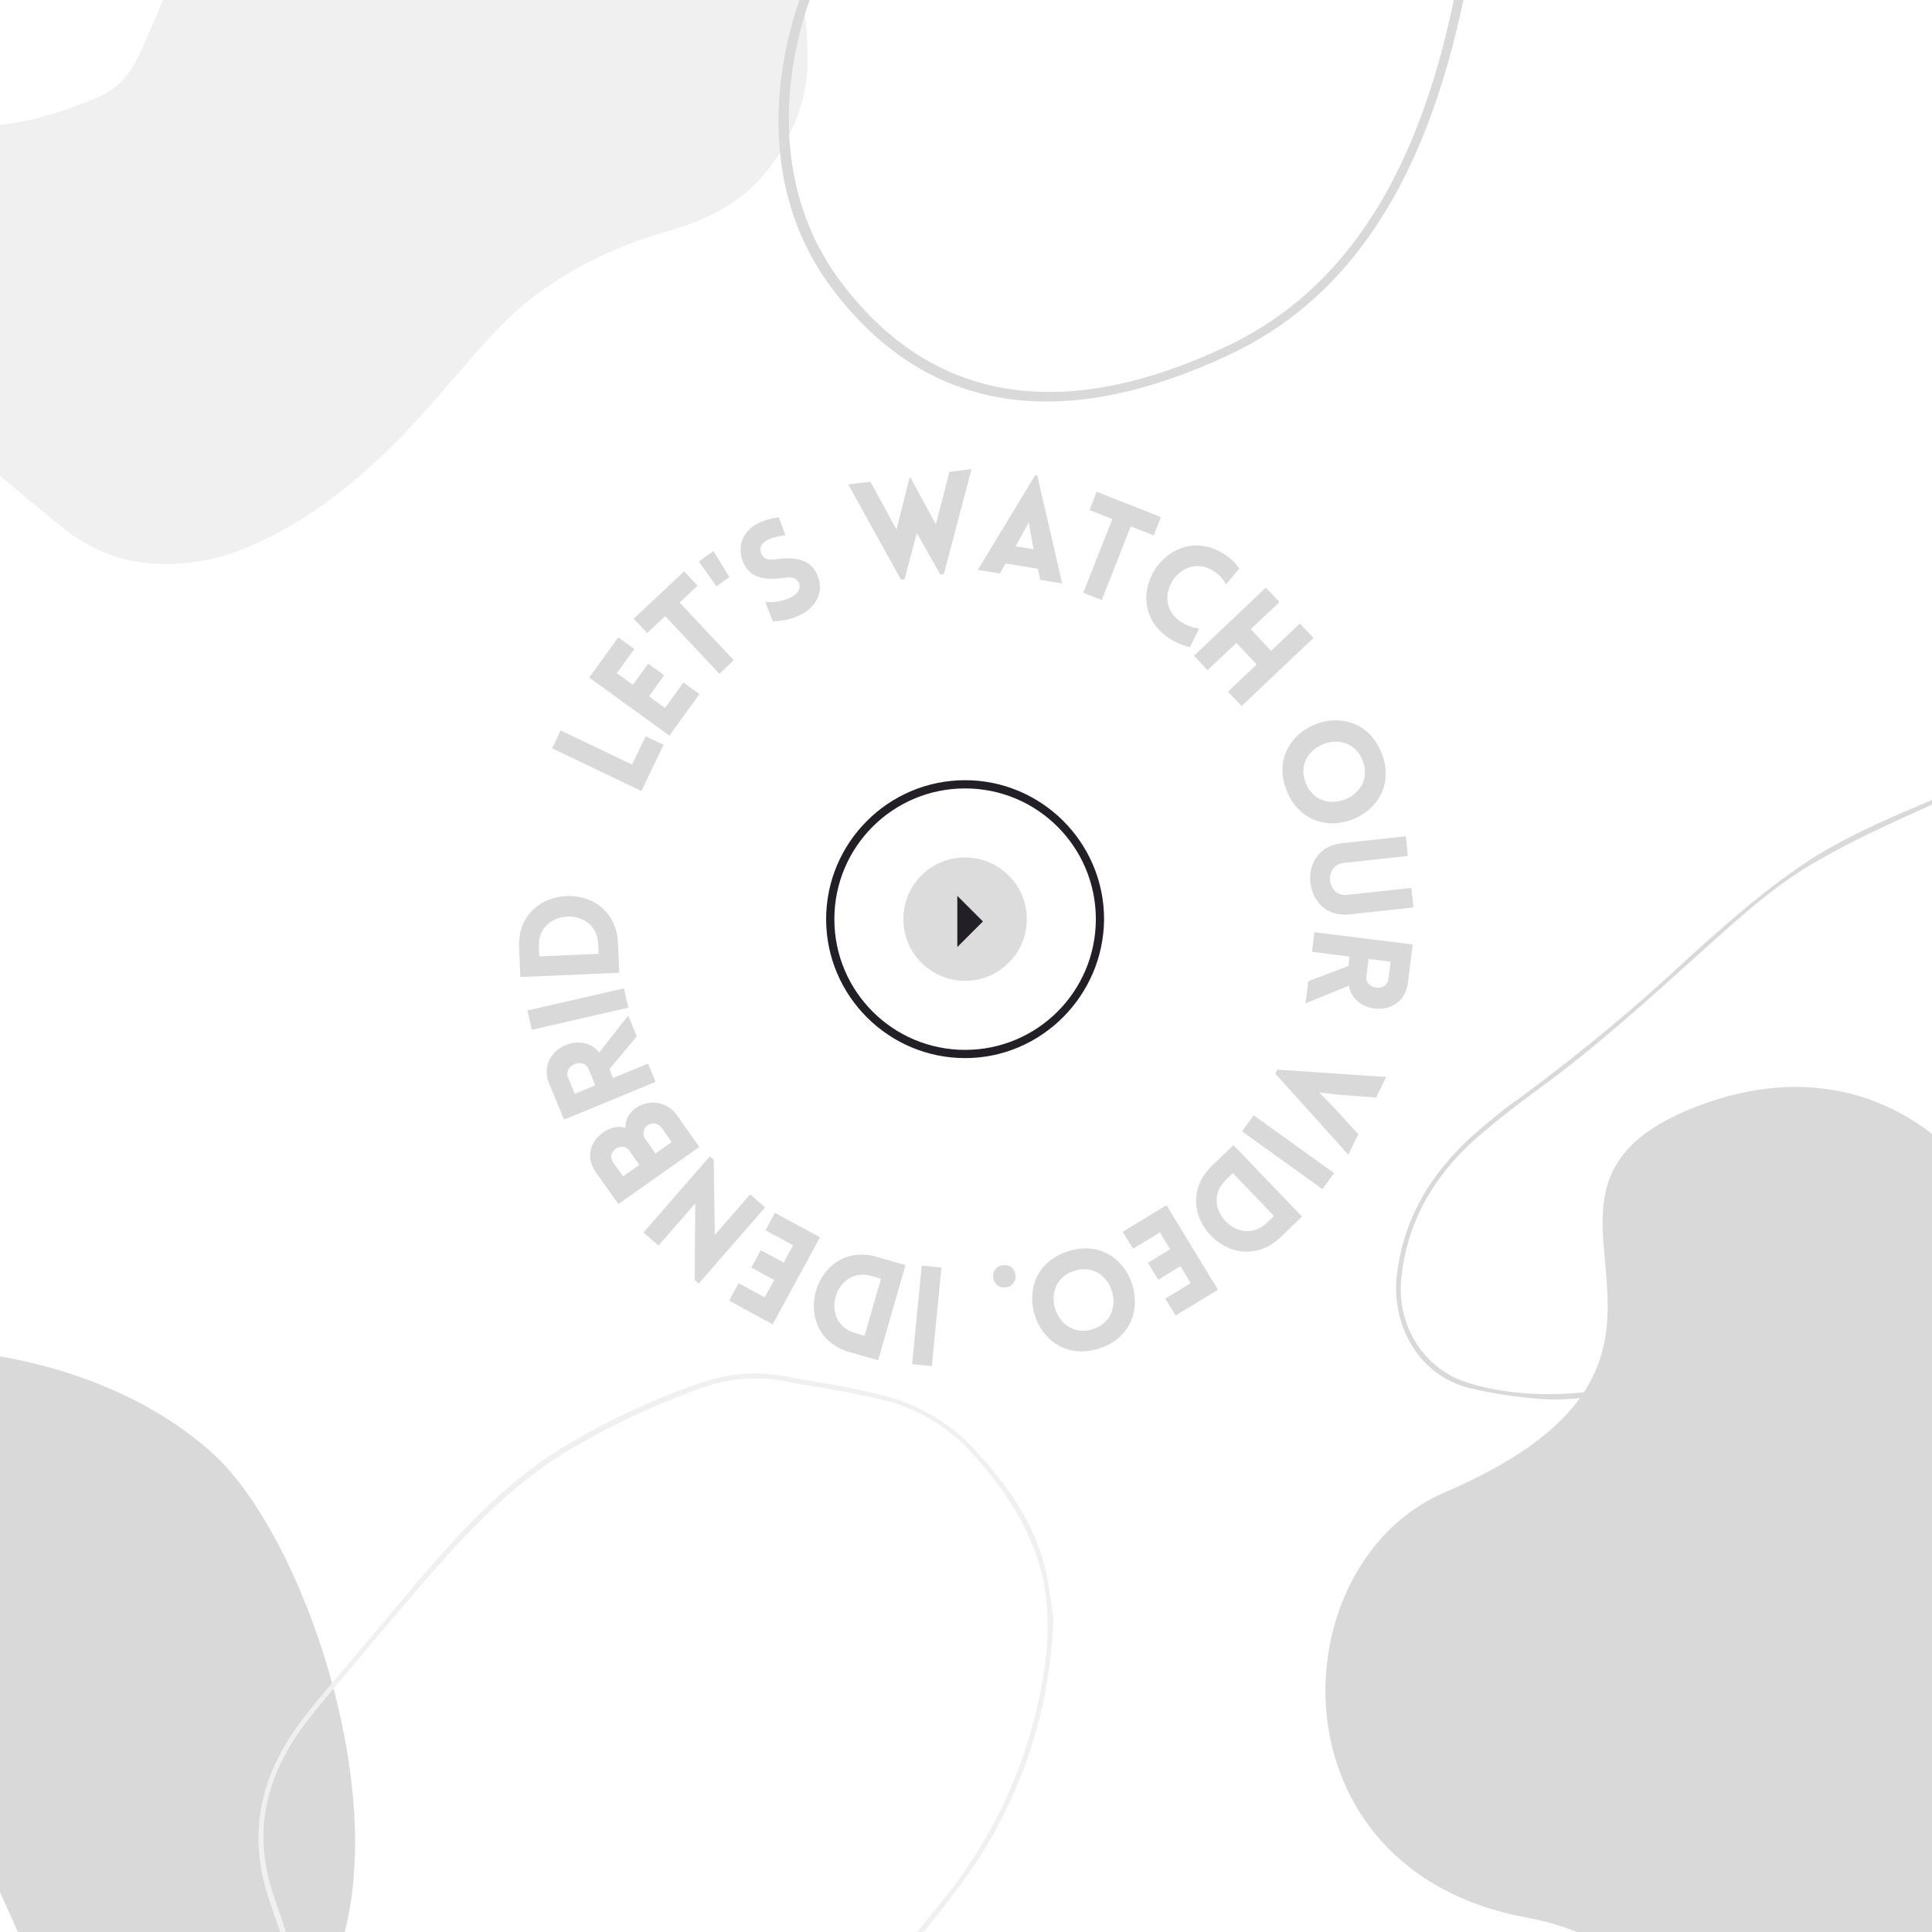 <?xml version="1.0" encoding="UTF-8"?><svg xmlns="http://www.w3.org/2000/svg" xmlns:xlink="http://www.w3.org/1999/xlink" contentScriptType="text/ecmascript" width="750pt" zoomAndPan="magnify" contentStyleType="text/css" viewBox="0 0 750 750" height="750pt" preserveAspectRatio="xMidYMid meet" version="1.2"><defs><g/><clipPath xml:id="clip1" id="clip1"><path d="M 100 533 L 408.93 533 L 408.93 750 L 100 750 Z M 100 533 "/></clipPath><clipPath xml:id="clip2" id="clip2"><path d="M 316.734 296.605 L 432.984 296.605 L 432.984 418.105 L 316.734 418.105 Z M 316.734 296.605 "/></clipPath></defs><g xml:id="surface1" id="surface1"><rect x="0" width="750" y="0" height="750" style="fill:rgb(100%,100%,100%);fill-opacity:1;stroke:none;"/><rect x="0" width="750" y="0" height="750" style="fill:rgb(100%,100%,100%);fill-opacity:1;stroke:none;"/><rect x="0" width="750" y="0" height="750" style="fill:rgb(100%,100%,100%);fill-opacity:1;stroke:none;"/><path style=" stroke:none;fill-rule:nonzero;fill:rgb(85.1%,85.1%,85.1%);fill-opacity:1;" d="M 560.824 579.348 C 685.109 526.059 571.566 463.145 658.637 429.539 C 745.703 395.93 809.992 478.445 794.695 585.453 C 784.637 655.586 941.496 781.16 814.547 826.973 C 687.602 872.781 677.629 759.844 592.883 744.457 C 492.062 726.066 496.621 606.852 560.824 579.348 Z M 560.824 579.348 "/><path style=" stroke:none;fill-rule:nonzero;fill:rgb(85.1%,85.1%,85.1%);fill-opacity:1;" d="M 82.68 564.316 C 130.199 607.336 180.18 784.516 78.781 804.438 C 10.199 817.938 24.961 757.457 -30.781 682.578 C -49.262 657.797 -175.5 624.016 -126.719 555.258 C -97.801 514.516 20.52 508.098 82.68 564.316 Z M 82.68 564.316 "/><path style=" stroke:none;fill-rule:nonzero;fill:rgb(94.51%,94.119%,94.119%);fill-opacity:1;" d="M -58.723 46.078 C -50.445 45.977 -42.164 46.582 -33.988 47.898 C -21.367 49.816 -8.543 49.816 4.078 47.996 C 15.688 46.18 26.695 42.441 37.496 37.992 C 45.371 34.762 50.523 28.797 53.957 21.422 C 58.297 12.023 62.234 2.523 66.07 -7.074 C 69.605 -15.766 72.332 -24.758 77.078 -32.844 C 83.539 -44.262 92.828 -53.863 104.035 -60.734 C 112.312 -65.684 120.391 -70.84 128.672 -75.891 C 134.629 -79.531 141.293 -81.551 148.055 -82.965 C 164.613 -86.402 180.973 -86.402 197.43 -81.754 C 216.816 -76.297 235.695 -69.223 253.973 -60.531 C 267.5 -54.062 278.91 -44.566 289.512 -34.055 C 295.367 -28.398 300.516 -22.031 304.758 -15.059 C 309.504 -7.176 312.43 1.715 313.035 10.91 C 313.742 20.816 314.047 30.617 311.117 40.215 C 305.465 58.91 294.863 73.969 277.191 82.859 C 270.531 86.297 263.16 88.621 255.891 90.742 C 239.836 95.492 224.691 102.77 210.957 112.367 C 200.559 119.543 191.977 128.738 183.598 138.238 C 174.512 148.645 165.727 159.254 156.133 169.16 C 142.301 183.406 127.156 196.242 109.688 205.84 C 99.691 211.297 89.395 215.844 78.188 217.766 C 58.699 221.098 40.629 217.766 24.875 205.234 C 15.992 198.262 7.512 190.883 -1.172 183.812 C -8.945 177.344 -16.723 170.977 -25.91 166.531 C -36.207 161.277 -47.719 158.852 -59.23 159.355 C -67.91 159.863 -76.594 160.77 -85.176 161.48 C -94.77 162.188 -104.359 162.188 -113.852 160.062 C -130.715 156.426 -140.809 145.715 -145.555 129.547 C -149.797 114.691 -147.676 100.242 -142.121 86.195 C -139.398 79.324 -135.559 72.957 -130.812 67.398 C -124.25 59.82 -115.77 55.477 -106.379 52.445 C -95.98 49.109 -85.277 47.797 -74.477 47.09 Z M -58.723 46.078 "/><g clip-rule="nonzero" clip-path="url(#clip1)"><path style=" stroke:none;fill-rule:nonzero;fill:rgb(94.51%,94.119%,94.119%);fill-opacity:1;" d="M 408.93 627.93 C 407.82 666.504 394.5 703.691 370.91 734.219 C 364.25 743.379 357.035 751.98 349.543 760.586 C 336.5 776.125 328.453 794.996 326.23 815.258 C 324.289 829.133 324.012 843.008 322.07 856.883 C 318.738 882.695 315.133 908.504 304.586 932.648 C 289.324 969.559 261.02 999.254 224.941 1016.461 C 211.898 1022.844 198.578 1027.285 183.871 1027.008 C 168.609 1026.73 153.344 1023.398 139.469 1017.016 C 136.141 1015.352 132.809 1013.684 129.48 1011.465 C 118.934 1005.082 112.828 993.426 113.664 981.215 C 114.496 965.672 117.27 950.41 121.988 935.703 C 130.867 905.73 135.031 874.367 134.199 843.008 C 133.645 830.52 131.145 818.031 126.703 806.098 C 119.766 783.617 112.551 760.863 104.781 738.383 C 96.18 713.684 100.344 691.48 115.051 670.668 C 118.379 666.227 121.711 661.785 125.316 657.621 C 138.359 642.082 151.402 626.816 164.445 611.277 C 181.098 591.852 198.578 573.535 220.781 560.488 C 237.152 550.777 254.637 542.727 272.672 536.621 C 283.219 533.016 294.598 532.184 305.418 534.402 C 317.352 536.621 329.562 538.289 341.219 541.34 C 355.094 544.395 367.859 551.609 377.848 562.156 C 390.613 576.031 401.438 590.738 405.875 609.332 C 407.543 616.273 408.098 623.766 408.93 627.93 Z M 136.973 851.059 C 136.695 881.586 131.977 911.836 123.098 941.25 C 118.656 954.574 116.438 968.449 116.16 982.324 C 115.605 993.426 121.156 1003.695 130.312 1009.523 C 137.527 1014.242 145.297 1017.848 153.625 1020.07 C 170.828 1025.062 188.59 1027.84 206.07 1022.012 C 247.699 1007.855 278.777 981.492 298.48 941.809 C 312.078 914.887 316.797 886.023 320.406 856.605 C 322.07 842.73 322.625 828.578 324.566 814.422 C 326.789 793.609 335.391 774.184 348.988 758.363 C 354.262 752.258 359.254 745.875 364.527 739.492 C 386.172 713.406 400.328 682.047 405.32 648.465 C 407.266 636.531 407.266 624.32 404.766 612.387 C 400.328 593.516 390.336 578.527 377.57 564.375 C 367.859 553.551 355.094 546.059 340.941 543.008 C 329.285 540.23 317.074 538.566 305.418 536.344 C 294.32 534.125 283.219 534.957 272.949 538.566 C 255.191 544.949 238.262 552.719 222.168 562.156 C 200.801 574.645 183.594 592.406 167.5 610.723 C 153.902 626.262 140.582 642.359 127.262 658.18 C 123.652 662.617 120.043 666.781 116.715 671.5 C 102.285 691.758 98.121 713.406 106.723 737.273 C 113.941 758.086 120.043 778.902 126.984 799.438 C 132.809 816.09 137.25 833.02 136.973 851.059 Z M 136.973 851.059 "/></g><path style=" stroke:none;fill-rule:nonzero;fill:rgb(85.1%,85.1%,85.1%);fill-opacity:1;" d="M 507.312 -126.25 C 507.312 -126.25 478.828 -129.414 438.305 -116.984 C 377.836 -98.512 336.578 -42.305 323.016 -25.246 C 309.453 -8.184 283.906 60.109 323.016 112.027 C 362.125 163.941 416.945 166.086 477.414 137.617 C 537.887 109.145 562.074 44.465 572.754 -25.98 C 583.438 -96.422 538.621 -124.102 507.312 -126.25 Z M 568.801 -24.906 C 558.457 43.672 534.945 106.66 476.285 134.395 C 417.621 162.133 364.387 159.984 326.406 109.426 C 288.43 58.867 313.297 -7.562 326.406 -24.23 C 339.52 -40.895 379.586 -95.52 438.305 -113.539 C 477.641 -125.57 505.277 -122.52 505.277 -122.52 C 535.625 -120.43 579.141 -93.43 568.801 -24.906 Z M 568.801 -24.906 "/><path style=" stroke:none;fill-rule:nonzero;fill:rgb(85.1%,85.1%,85.1%);fill-opacity:1;" d="M 706.477 531.902 C 683.383 532.418 660.285 534.984 637.445 539.09 C 623.844 541.398 610.242 544.223 596.387 542.938 C 587.66 542.168 578.934 540.887 570.465 538.832 C 549.68 533.699 540.184 513.168 542.238 495.203 C 544.805 473.129 555.324 455.68 571.492 441.051 C 577.395 435.918 583.297 430.785 589.711 426.422 C 613.066 409.227 635.391 390.746 656.434 370.984 C 671.832 357.125 687.23 343.523 704.68 332.488 C 718.797 323.762 733.938 317.344 749.078 310.93 C 771.66 300.66 794.5 291.68 817.852 283.723 C 838.641 277.309 859.941 272.688 881.496 269.863 C 899.461 267.297 917.168 264.988 935.133 262.68 C 950.527 260.367 965.926 260.625 981.324 262.934 C 985.172 263.703 988.766 266.016 992.613 266.527 C 1008.781 268.324 1024.438 271.918 1040.09 275.254 C 1041.375 275.512 1042.914 276.023 1044.195 276.281 C 1060.621 281.156 1069.859 298.352 1064.984 314.52 C 1064.727 315.035 1064.727 315.547 1064.469 316.062 C 1062.418 323.504 1057.543 329.664 1050.867 333.77 C 1043.426 338.133 1035.473 341.727 1027.516 345.574 C 1018.535 349.938 1009.297 354.047 1000.312 358.406 C 997.234 360.203 994.156 362.258 991.59 364.566 C 982.605 372.523 979.785 382.535 981.066 394.082 C 982.605 411.02 989.793 427.191 1001.598 439.508 C 1013.914 452.598 1026.746 465.176 1039.062 478.262 C 1048.816 488.531 1058.312 499.051 1067.035 510.344 C 1076.02 521.637 1081.152 535.754 1081.406 550.383 C 1082.434 571.426 1072.938 591.445 1056 604.277 C 1041.887 615.316 1025.207 621.219 1007.758 624.555 C 980.555 629.43 954.379 624.555 928.715 615.828 C 910.238 609.156 892.789 600.43 876.363 589.906 C 851.473 574.25 825.039 562.188 798.605 549.867 C 770.891 537.035 741.379 532.16 710.84 532.418 Z M 987.484 624.297 C 1010.836 624.297 1036.242 616.598 1053.691 603.508 C 1071.141 590.418 1079.609 572.453 1079.609 550.895 C 1079.355 539.602 1076.02 528.566 1070.371 518.559 C 1063.957 507.523 1056 497.512 1046.762 488.531 C 1032.391 473.645 1017.766 459.016 1003.395 443.871 C 990.305 430.012 981.324 414.359 979.527 394.852 C 977.988 378.941 983.121 366.879 996.465 358.406 C 999.801 356.098 1003.395 354.301 1006.984 352.504 C 1015.711 348.398 1024.949 344.805 1033.676 340.699 C 1040.348 337.621 1046.762 334.027 1052.664 329.922 C 1061.391 323.762 1064.984 314.777 1064.469 304.254 C 1063.957 290.652 1056.77 281.156 1043.684 277.82 C 1033.16 274.996 1022.383 272.688 1011.605 270.633 C 1003.137 269.094 994.668 268.066 986.199 266.785 C 983.375 266.27 981.066 264.219 978.242 263.961 C 964.129 262.164 949.758 262.164 935.645 264.219 C 917.68 266.527 899.715 268.836 882.008 271.402 C 861.992 273.969 841.977 278.332 822.473 283.98 C 797.324 292.191 772.43 301.688 748.562 312.98 C 734.449 319.398 720.078 325.812 706.734 333.512 C 689.539 343.008 675.426 356.098 661.055 368.93 C 640.27 387.668 619.738 406.402 597.156 422.828 C 588.688 428.988 580.473 435.402 572.52 442.332 C 556.609 456.703 546.344 474.156 544.035 495.715 C 541.98 513.426 551.73 530.105 567.645 536.008 C 571.75 537.551 575.855 538.578 580.219 539.348 C 597.926 542.684 615.633 541.145 633.34 537.805 C 657.719 533.188 682.355 530.621 706.992 529.852 C 737.273 529.336 766.785 533.188 794.758 545.762 C 815.285 555 835.816 565.012 855.832 575.277 C 871.23 583.234 885.602 592.984 901 601.199 C 927.688 615.828 957.199 623.785 987.484 624.297 Z M 987.484 624.297 "/><g style="fill:rgb(85.1%,85.1%,85.1%);fill-opacity:1;"><g transform="translate(247.148, 310.944)"><path style="stroke:none;" d="M -32.824 -20.461 L 1.855 -3.879 L 10.438 -21.828 L 3.5 -25.145 L -1.766 -14.133 L -29.508 -27.398 Z M -32.824 -20.461 "/></g></g><g style="fill:rgb(85.1%,85.1%,85.1%);fill-opacity:1;"><g transform="translate(257.349, 289.053)"><path style="stroke:none;" d="M 14.184 -19.602 L 7.953 -24.105 L 0.801 -14.219 L -5.43 -18.727 L 0.496 -26.914 L -5.73 -31.422 L -11.656 -23.234 L -17.887 -27.742 L -11.109 -37.105 L -17.34 -41.613 L -28.621 -26.02 L 2.52 -3.484 Z M 14.184 -19.602 "/></g></g><g style="fill:rgb(85.1%,85.1%,85.1%);fill-opacity:1;"><g transform="translate(271.519, 268.879)"><path style="stroke:none;" d="M 13.359 -12.555 L -7.695 -34.965 L -0.723 -41.52 L -5.949 -47.082 L -25.5 -28.711 L -20.273 -23.148 L -13.301 -29.699 L 7.758 -7.289 Z M 13.359 -12.555 "/></g></g><g style="fill:rgb(85.1%,85.1%,85.1%);fill-opacity:1;"><g transform="translate(291.961, 250.37)"><path style="stroke:none;" d="M -20.699 -32.387 L -13.836 -22.754 L -8.801 -26.34 L -15.008 -36.441 Z M -20.699 -32.387 "/></g></g><g style="fill:rgb(85.1%,85.1%,85.1%);fill-opacity:1;"><g transform="translate(298.919, 244.558)"><path style="stroke:none;" d="M 1.074 -3.367 C 6.941 -3.434 11.297 -5.438 13.121 -6.586 C 19.309 -10.293 20.914 -16.68 17.922 -22.332 C 15.051 -27.746 8.879 -28.371 2.574 -27.527 C 0.273 -27.16 -1.84 -27.133 -3.039 -28.934 C -4.188 -30.758 -4.027 -33.094 -1.68 -34.52 C -0.66 -35.121 1.453 -36.301 6.012 -36.77 L 3.395 -43.777 C -1.781 -42.984 -4.109 -41.75 -5.816 -40.723 C -11.32 -37.445 -12.949 -30.984 -9.926 -25.285 C -6.906 -19.582 -0.723 -19.391 5.633 -20.262 C 7.883 -20.605 9.809 -20.531 10.984 -18.656 C 12.156 -16.906 11.199 -14.574 9.281 -13.375 C 7.789 -12.402 3.512 -10.258 -1.844 -10.949 Z M 1.074 -3.367 "/></g></g><g style="fill:rgb(85.1%,85.1%,85.1%);fill-opacity:1;"><g transform="translate(333.733, 226.247)"><path style="stroke:none;" d="M 16.051 -1.188 L 17.387 -1.355 L 22.191 -19.293 L 31.289 -3.25 L 32.676 -3.426 L 43.418 -44.152 L 34.828 -43.082 L 29.574 -22.652 L 19.723 -40.82 L 19.352 -40.773 L 14.262 -20.742 L 4.152 -39.258 L -4.438 -38.184 Z M 16.051 -1.188 "/></g></g><g style="fill:rgb(85.1%,85.1%,85.1%);fill-opacity:1;"><g transform="translate(378.742, 221.103)"><path style="stroke:none;" d="M 0.848 0.137 L 9.449 1.512 L 11.59 -2.336 L 24.172 -0.324 L 25.059 4.012 L 33.605 5.379 L 23.922 -36.516 L 23.125 -36.645 Z M 15.488 -9.008 L 20.629 -18.312 L 22.496 -7.887 Z M 15.488 -9.008 "/></g></g><g style="fill:rgb(85.1%,85.1%,85.1%);fill-opacity:1;"><g transform="translate(410.629, 226.209)"><path style="stroke:none;" d="M 17.055 6.73 L 28.344 -21.875 L 37.242 -18.363 L 40.047 -25.465 L 15.09 -35.312 L 12.289 -28.211 L 21.191 -24.699 L 9.902 3.906 Z M 17.055 6.73 "/></g></g><g style="fill:rgb(85.1%,85.1%,85.1%);fill-opacity:1;"><g transform="translate(435.665, 235.629)"><path style="stroke:none;" d="M 40.27 -8.773 L 45.387 -14.867 C 44.02 -16.992 42.133 -18.816 39.891 -20.301 C 18.18 -34.641 -3.379 -2.102 18.379 12.27 C 20.621 13.75 23.805 15.078 26.309 15.574 L 29.844 8.371 C 28.219 8.199 25.484 7.555 22.703 5.719 C 10.008 -2.668 22.93 -22.227 35.625 -13.84 C 38.406 -12.004 39.473 -10.203 40.27 -8.773 Z M 40.27 -8.773 "/></g></g><g style="fill:rgb(85.1%,85.1%,85.1%);fill-opacity:1;"><g transform="translate(460.541, 251.446)"><path style="stroke:none;" d="M 21.449 22.633 L 49.352 -3.809 L 44.062 -9.387 L 32.902 1.188 L 24.988 -7.164 L 36.148 -17.738 L 30.859 -23.32 L 2.957 3.121 L 8.246 8.703 L 19.406 -1.875 L 27.32 6.477 L 16.16 17.055 Z M 21.449 22.633 "/></g></g><g style="fill:rgb(85.1%,85.1%,85.1%);fill-opacity:1;"><g transform="translate(491.506, 285.668)"><path style="stroke:none;" d="M 8.02 21.344 C 17.898 45.883 54.656 31.078 44.773 6.543 C 34.891 -17.992 -1.863 -3.191 8.02 21.344 Z M 15.398 18.371 C 9.652 4.109 31.695 -4.77 37.441 9.496 C 43.188 23.758 21.145 32.637 15.398 18.371 Z M 15.398 18.371 "/></g></g><g style="fill:rgb(85.1%,85.1%,85.1%);fill-opacity:1;"><g transform="translate(507.056, 324.728)"><path style="stroke:none;" d="M 16.754 30.25 L 41.66 27.543 L 40.836 19.953 L 15.98 22.652 C 7.965 23.523 6.617 11.125 14.633 10.254 L 39.488 7.551 L 38.656 -0.09 L 13.75 2.617 C -4.422 4.59 -1.418 32.223 16.754 30.25 Z M 16.754 30.25 "/></g></g><g style="fill:rgb(85.1%,85.1%,85.1%);fill-opacity:1;"><g transform="translate(510.797, 357.616)"><path style="stroke:none;" d="M -2.902 23.262 L -3.98 31.902 L 12.863 25.012 C 14.719 36.621 34.039 37.676 35.734 24.07 L 37.613 9.027 L -0.531 4.27 L -1.484 11.898 L 13.082 13.715 L 12.621 17.395 Z M 20.496 14.637 L 29.031 15.703 L 28.195 22.426 C 27.547 27.602 19.012 26.535 19.656 21.359 Z M 20.496 14.637 "/></g></g><g style="fill:rgb(85.1%,85.1%,85.1%);fill-opacity:1;"><g transform="translate(503.666, 400.974)"><path style="stroke:none;" d="M -7.832 14.246 L -8.586 15.793 L 19.738 47.277 L 23.621 39.305 L 14.133 28.945 L 8.422 23.113 L 16.797 24.082 L 30.539 25.09 L 34.422 17.113 Z M -7.832 14.246 "/></g></g><g style="fill:rgb(85.1%,85.1%,85.1%);fill-opacity:1;"><g transform="translate(489.168, 429.456)"><path style="stroke:none;" d="M -7 9.734 L 24.215 32.172 L 28.703 25.93 L -2.512 3.492 Z M -7 9.734 "/></g></g><g style="fill:rgb(85.1%,85.1%,85.1%);fill-opacity:1;"><g transform="translate(481.928, 441.569)"><path style="stroke:none;" d="M 15.262 38.637 L 23.523 30.707 L -3.102 2.98 L -11.363 10.91 C -29.82 28.637 -3.195 56.363 15.262 38.637 Z M 9.938 33.094 C -0.844 43.445 -16.816 26.809 -6.039 16.457 L -3.324 13.848 L 12.652 30.484 Z M 9.938 33.094 "/></g></g><g style="fill:rgb(85.1%,85.1%,85.1%);fill-opacity:1;"><g transform="translate(456.505, 465.604)"><path style="stroke:none;" d="M -20.668 12.574 L -16.672 19.141 L -6.246 12.801 L -2.25 19.367 L -10.887 24.621 L -6.891 31.188 L 1.746 25.938 L 5.742 32.504 L -4.133 38.512 L -0.137 45.078 L 16.305 35.074 L -3.676 2.234 Z M -20.668 12.574 "/></g></g><g style="fill:rgb(85.1%,85.1%,85.1%);fill-opacity:1;"><g transform="translate(436.652, 479.432)"><path style="stroke:none;" d="M -21.922 6.27 C -47.176 14.141 -35.387 51.969 -10.133 44.098 C 15.121 36.227 3.332 -1.602 -21.922 6.27 Z M -19.555 13.867 C -4.875 9.289 2.195 31.977 -12.484 36.555 C -27.164 41.129 -34.234 18.441 -19.555 13.867 Z M -19.555 13.867 "/></g></g><g style="fill:rgb(85.1%,85.1%,85.1%);fill-opacity:1;"><g transform="translate(395.367, 490.898)"><path style="stroke:none;" d="M -5.016 8.852 C 0.758 8.246 -0.145 -0.363 -5.922 0.242 C -11.641 0.844 -10.898 9.469 -5.016 8.852 Z M -5.016 8.852 "/></g></g><g style="fill:rgb(85.1%,85.1%,85.1%);fill-opacity:1;"><g transform="translate(369.749, 492.478)"><path style="stroke:none;" d="M -11.934 -1.164 L -15.664 37.094 L -8.012 37.84 L -4.281 -0.418 Z M -11.934 -1.164 "/></g></g><g style="fill:rgb(85.1%,85.1%,85.1%);fill-opacity:1;"><g transform="translate(355.638, 492.298)"><path style="stroke:none;" d="M -25.75 32.602 L -14.742 35.762 L -4.133 -1.188 L -15.141 -4.348 C -39.738 -11.41 -50.348 25.539 -25.75 32.602 Z M -23.629 25.211 C -37.992 21.086 -31.629 -1.082 -17.262 3.043 L -13.645 4.082 L -20.012 26.25 Z M -23.629 25.211 "/></g></g><g style="fill:rgb(85.1%,85.1%,85.1%);fill-opacity:1;"><g transform="translate(322.09, 482.385)"><path style="stroke:none;" d="M -21.254 -11.559 L -24.926 -4.805 L -14.207 1.023 L -17.879 7.777 L -26.758 2.949 L -30.43 9.703 L -21.551 14.531 L -25.227 21.285 L -35.379 15.762 L -39.055 22.516 L -22.145 31.715 L -3.777 -2.055 Z M -21.254 -11.559 "/></g></g><g style="fill:rgb(85.1%,85.1%,85.1%);fill-opacity:1;"><g transform="translate(300.26, 471.519)"><path style="stroke:none;" d="M -22.777 7.891 L -23.184 -21.27 L -24.723 -22.609 L -50.469 6.938 L -44.633 12.023 L -30.363 -4.352 L -30.566 25.422 L -29.023 26.766 L -3.242 -2.824 L -9.039 -7.875 Z M -22.777 7.891 "/></g></g><g style="fill:rgb(85.1%,85.1%,85.1%);fill-opacity:1;"><g transform="translate(273.971, 448.752)"><path style="stroke:none;" d="M -2.48 -3.516 L -11.25 -15.949 C -14.844 -21.043 -21.961 -22.273 -27.234 -18.555 C -29.695 -16.82 -31.273 -13.93 -31.223 -10.871 C -33.98 -11.887 -37.027 -10.988 -39.461 -9.402 C -45.09 -5.629 -46.641 0.66 -42.707 6.242 L -33.934 18.672 Z M -32.113 7.914 L -36.051 2.336 C -37.32 0.535 -36.691 -1.555 -34.934 -2.793 C -33.219 -4.004 -30.996 -3.926 -29.723 -2.125 L -25.789 3.453 Z M -19.508 -0.977 L -23.441 -6.559 C -24.711 -8.359 -24.312 -10.68 -22.555 -11.922 C -20.797 -13.16 -18.43 -12.789 -17.16 -10.988 L -13.223 -5.41 Z M -19.508 -0.977 "/></g></g><g style="fill:rgb(85.1%,85.1%,85.1%);fill-opacity:1;"><g transform="translate(256.13, 423.966)"><path style="stroke:none;" d="M -8.934 -21.672 L -12.254 -29.723 L -23.516 -15.426 C -30.852 -24.613 -48.184 -16.016 -42.957 -3.34 L -37.18 10.676 L -1.641 -3.977 L -4.57 -11.086 L -18.141 -5.488 L -19.555 -8.918 Z M -25.047 -2.641 L -33 0.637 L -35.582 -5.625 C -37.57 -10.445 -29.617 -13.727 -27.629 -8.902 Z M -25.047 -2.641 "/></g></g><g style="fill:rgb(85.1%,85.1%,85.1%);fill-opacity:1;"><g transform="translate(244.885, 395.371)"><path style="stroke:none;" d="M -2.676 -11.688 L -40.148 -3.105 L -38.43 4.391 L -0.961 -4.191 Z M -2.676 -11.688 "/></g></g><g style="fill:rgb(85.1%,85.1%,85.1%);fill-opacity:1;"><g transform="translate(240.585, 381.928)"><path style="stroke:none;" d="M -39.078 -14.094 L -38.59 -2.652 L -0.184 -4.297 L -0.672 -15.738 C -1.766 -41.305 -40.172 -39.664 -39.078 -14.094 Z M -31.398 -14.422 C -32.035 -29.355 -8.992 -30.344 -8.355 -15.41 L -8.195 -11.648 L -31.238 -10.664 Z M -31.398 -14.422 "/></g></g><g clip-rule="nonzero" clip-path="url(#clip2)"><path style=" stroke:none;fill-rule:nonzero;fill:rgb(86.269%,86.269%,86.269%);fill-opacity:1;" d="M 218.133 -176.395 C 214.051 -188.816 220.793 -202.301 233.395 -206.383 C 416.527 -266.355 570.918 -190.059 577.305 -186.688 C 589.016 -180.832 593.629 -166.457 587.773 -154.746 C 581.918 -143.035 567.543 -138.246 555.832 -144.277 C 554.414 -144.988 411.914 -214.898 248.121 -161.133 C 244.93 -160.07 241.734 -159.715 238.719 -160.07 C 229.488 -160.957 221.148 -167.168 218.133 -176.395 Z M 655.031 -97.434 C 668.34 -97.434 678.988 -108.258 678.988 -121.387 C 678.988 -134.695 668.164 -145.344 655.031 -145.344 C 641.723 -145.344 631.074 -134.52 631.074 -121.387 C 631.074 -108.258 641.723 -97.434 655.031 -97.434 Z M 9.266 264.367 C -4.043 264.367 -14.691 275.191 -14.691 288.32 C -14.691 301.629 -4.043 312.273 9.266 312.273 C 22.574 312.273 33.223 301.449 33.223 288.32 C 33.223 275.012 22.398 264.367 9.266 264.367 Z M 398.605 356.812 C 398.605 343.504 387.781 332.859 374.648 332.859 C 361.34 332.859 350.691 343.504 350.691 356.812 C 350.691 370.121 361.516 380.766 374.648 380.766 C 387.781 380.766 398.605 370.121 398.605 356.812 Z M 86.992 15.242 C 93.203 10.449 96.93 2.82 96.398 -5.52 C 95.512 -18.648 83.977 -28.766 70.844 -27.699 C 66.586 -27.344 62.859 -25.926 59.664 -23.797 L 59.664 -23.973 C 59.309 -23.797 59.133 -23.441 58.777 -23.266 C 58.242 -22.91 57.711 -22.375 57.18 -22.023 C 8.734 14.887 -32.438 59.957 -64.91 113.188 C -71.656 124.012 -68.281 138.918 -56.926 145.66 C -45.566 152.402 -31.195 149.031 -24.449 137.676 C 5.008 89.055 42.629 48.777 86.992 15.242 Z M 791.141 86.57 C 744.645 20.742 685.375 -30.895 614.926 -67.27 C 478.285 -137.535 305.973 -142.859 163.652 -83.062 C 162.766 -82.707 162.055 -82.527 161.168 -82.172 C 160.992 -82.172 160.812 -81.996 160.637 -81.996 C 152.828 -78.094 147.328 -69.93 147.328 -60.703 C 147.328 -47.395 158.152 -36.75 171.285 -36.75 C 175.543 -36.75 179.625 -37.992 183.172 -39.941 C 312.008 -92.465 470.477 -89.27 593.453 -25.57 C 657.516 7.434 711.105 54.453 753.34 113.719 C 757.066 120.285 764.168 123.48 771.621 123.48 C 776.41 123.48 781.023 122.059 785.285 119.219 C 796.285 111.945 798.77 97.395 791.141 86.57 Z M 153.004 357.168 C 153.004 243.43 251.316 150.629 372.344 150.629 C 427.531 150.629 477.93 170.324 516.438 202.262 C 519.453 204.746 522.469 207.23 525.664 210.07 C 535.07 218.766 549.797 218.055 559.027 208.648 C 567.723 199.246 567.012 183.984 557.605 175.293 C 552.461 170.5 548.91 168.016 543.586 163.402 L 543.41 163.582 C 497.094 126.316 437.469 103.605 372.344 103.605 C 225.586 103.605 105.98 217.344 105.98 357.168 C 105.98 370.297 116.273 380.766 129.582 380.766 C 142.715 380.766 153.004 370.297 153.004 357.168 Z M 626.461 283.531 C 623.09 270.754 610.133 263.125 597.004 265.965 C 584.227 269.336 576.238 282.641 579.434 295.418 C 581.207 302.516 583.871 308.371 586 315.293 C 589.195 328.953 591.5 342.793 591.5 357.168 C 591.5 424.949 576.418 487.586 547.848 538.156 C 517.68 592.273 496.918 615.344 460.715 651.895 C 451.844 661.477 451.844 675.848 460.715 685.43 C 465.863 690.043 472.074 692.527 478.105 692.527 C 484.141 692.527 490.352 690.223 494.609 685.43 C 535.602 644.441 557.605 618.18 589.195 561.223 C 621.668 503.379 638.703 432.758 638.703 356.988 C 638.703 336.406 635.863 316.355 630.719 297.191 C 628.766 290.98 628.059 290.273 626.461 283.531 Z M 371.453 466.824 C 373.23 463.277 374.473 459.371 374.473 455.113 C 374.473 441.805 363.648 431.16 350.516 431.16 C 340.398 431.16 331.703 437.547 328.156 446.418 C 312.539 478.715 291.598 502.312 260.191 523.43 C 226.648 545.965 187.789 556.785 140.762 556.785 C 129.402 556.785 110.594 555.367 91.781 552.172 C 79.184 549.867 66.762 558.207 64.453 571.516 C 62.148 584.113 70.664 596.355 83.797 598.84 C 110.594 603.984 134.195 604.34 140.762 604.34 C 196.66 604.34 246.172 590.324 286.453 562.641 C 322.477 538.156 352.289 503.199 371.453 466.824 Z M 373.586 217.699 C 293.551 217.699 228.781 279.805 228.781 355.926 C 228.781 406.316 184.949 447.129 131 447.129 C 127.453 447.129 124.082 446.773 120.707 446.418 C 118.402 445.711 115.918 445.176 113.254 445.176 C 99.945 445.176 89.297 456 89.297 469.133 C 89.297 482.441 100.125 493.086 113.254 493.086 C 114.32 493.086 115.207 492.91 116.094 492.73 C 120.887 493.262 125.855 493.441 130.824 493.441 C 210.68 493.441 275.629 431.516 275.629 355.395 C 275.629 305 319.461 264.012 373.406 264.012 C 427.531 264.012 471.184 305 471.184 355.395 C 471.184 435.773 440.129 511.008 383.344 567.254 C 351.227 599.016 319.816 620.664 280.242 636.988 L 280.418 637.168 C 272.965 641.25 267.645 649.055 267.645 658.281 C 267.645 671.59 278.289 682.238 291.598 682.238 C 295.504 682.238 299.051 681.172 302.246 679.574 C 345.191 661.121 380.328 636.102 416.176 600.969 C 482.012 535.672 518.211 448.727 518.211 355.57 C 518.391 279.805 453.617 217.699 373.586 217.699 Z M 249.363 5.305 C 240.312 8.145 231.441 11.336 222.746 14.707 Z M 411.027 -11.73 C 398.605 -12.793 386.008 -13.504 373.23 -13.504 C 221.148 -13.504 81.137 73.262 18.492 204.57 C 17.074 207.586 16.188 211.133 16.188 214.684 C 16.188 227.992 27.012 238.637 40.145 238.637 C 50.082 238.637 58.422 232.605 62.148 224.086 C 117.16 108.93 239.605 33.871 373.23 33.871 C 379.262 33.871 385.117 34.051 390.977 34.402 C 395.234 34.582 399.492 34.938 403.754 35.293 C 406.77 35.469 409.785 35.645 412.801 36 C 530.812 48.777 635.156 120.285 684.844 224.086 C 703.301 262.238 712.527 306.773 712.527 355.746 C 712.527 374.023 712.172 393.363 707.914 421.754 L 708.09 421.754 C 707.914 422.641 707.734 423.707 707.734 424.594 C 707.734 437.902 718.383 448.547 731.691 448.547 C 743.402 448.547 752.988 440.207 755.293 429.207 C 758.664 405.254 759.02 380.234 759.02 355.746 C 759.02 299.32 748.195 248.043 727.078 203.504 C 669.758 83.023 548.203 0.691 411.027 -11.73 Z M 411.027 -11.73 "/></g><path style=" stroke:none;fill-rule:nonzero;fill:rgb(13.329%,12.549%,14.899%);fill-opacity:1;" d="M 374.648 410.754 C 345.016 410.754 320.703 386.621 320.703 356.812 C 320.703 327.18 344.836 302.871 374.648 302.871 C 404.285 302.871 428.598 327.004 428.598 356.812 C 428.418 386.445 404.285 410.754 374.648 410.754 Z M 374.648 306.066 C 346.609 306.066 323.898 328.777 323.898 356.812 C 323.898 384.848 346.609 407.559 374.648 407.559 C 402.688 407.559 425.402 384.848 425.402 356.812 C 425.402 328.777 402.688 306.066 374.648 306.066 Z M 374.648 306.066 "/><path style=" stroke:none;fill-rule:nonzero;fill:rgb(13.329%,12.549%,14.899%);fill-opacity:1;" d="M 371.633 347.762 L 371.633 367.637 L 381.57 357.699 Z M 371.633 347.762 "/></g></svg>